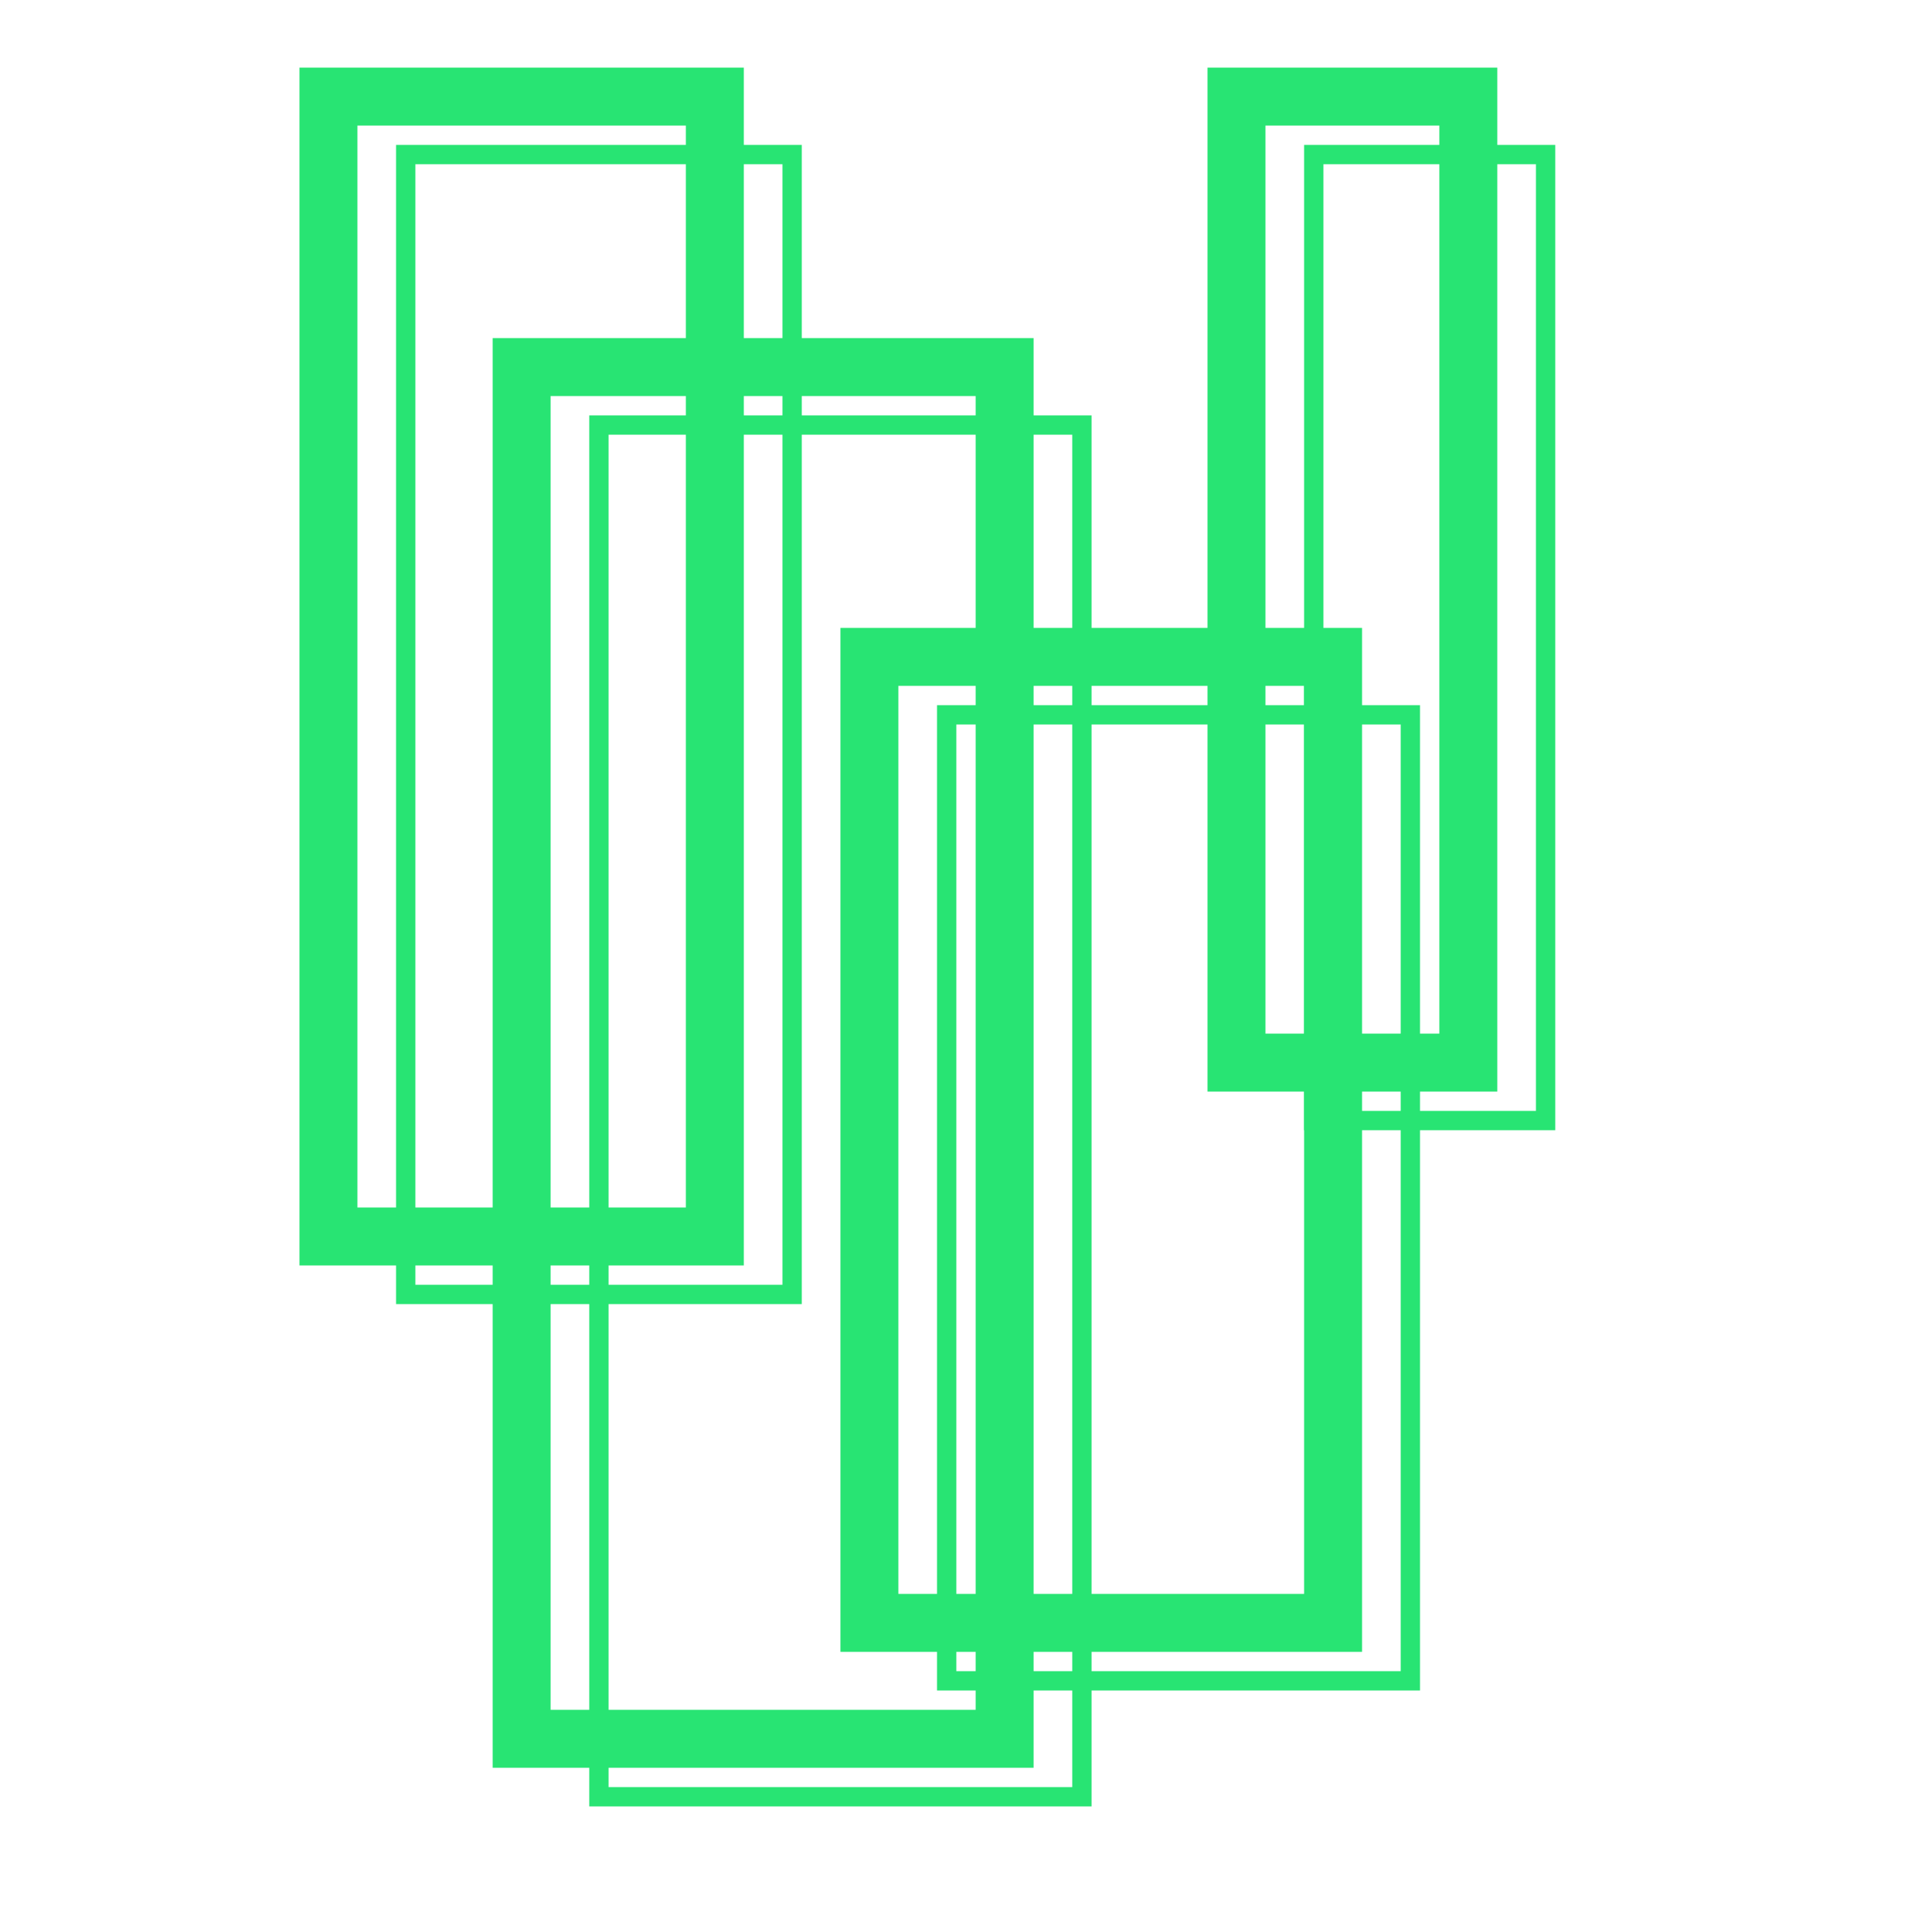<svg xmlns:xlink="http://www.w3.org/1999/xlink" width="100" xmlns="http://www.w3.org/2000/svg" height="100" id="screenshot-c50ae509-7e5f-8073-8003-01aeccc8f221" viewBox="0 0 100 100" style="-webkit-print-color-adjust: exact;" fill="none" version="1.1"><g id="shape-c50ae509-7e5f-8073-8003-01aeccc8f221"><defs><clipPath class="frame-clip-def frame-clip" id="frame-clip-c50ae509-7e5f-8073-8003-01aeccc8f221-rumext-id-1"><rect rx="0" ry="0" x="0" y="0" width="100" height="100" transform="matrix(1, 0, 0, 1, 0, 0)"/></clipPath></defs><g clip-path="url(#frame-clip-c50ae509-7e5f-8073-8003-01aeccc8f221-rumext-id-1)" fill="none"><clipPath class="frame-clip-def frame-clip" id="frame-clip-c50ae509-7e5f-8073-8003-01aeccc8f221-rumext-id-1"><rect rx="0" ry="0" x="0" y="0" width="100" height="100" transform="matrix(1, 0, 0, 1, 0, 0)"/></clipPath><g class="fills" id="fills-c50ae509-7e5f-8073-8003-01aeccc8f221"><rect rx="0" ry="0" x="0" y="0" transform="matrix(1, 0, 0, 1, 0, 0)" width="100" height="100" class="frame-background"/></g><g class="frame-children"><g id="shape-55b93b1f-5695-803a-8003-0235897bf46f" rx="0" ry="0"><g id="shape-55b93b1f-5695-803a-8003-0234d5a1bbf9"><g class="fills" id="fills-55b93b1f-5695-803a-8003-0234d5a1bbf9"><rect rx="0" ry="0" x="31" y="22" transform="matrix(1, 0, 0, 1, 0, 0)" width="25" height="71" style="opacity: 1;"/></g><g id="strokes-55b93b1f-5695-803a-8003-0234d5a1bbf9" class="strokes"><g class="stroke-shape"><rect rx="0" ry="0" x="31" y="22" transform="matrix(1, 0, 0, 1, 0, 0)" width="25" height="71" style="opacity: 1; fill: none; stroke-width: 1; stroke: rgb(40, 228, 115); stroke-opacity: 1;"/></g></g></g><g id="shape-55b93b1f-5695-803a-8003-0234fd7f481a"><g class="fills" id="fills-55b93b1f-5695-803a-8003-0234fd7f481a"><rect rx="0" ry="0" x="21" y="8" transform="matrix(1, 0, 0, 1, 0, 0)" width="20" height="59" style="opacity: 1;"/></g><g id="strokes-55b93b1f-5695-803a-8003-0234fd7f481a" class="strokes"><g class="stroke-shape"><rect rx="0" ry="0" x="21" y="8" transform="matrix(1, 0, 0, 1, 0, 0)" width="20" height="59" style="opacity: 1; fill: none; stroke-width: 1; stroke: rgb(40, 228, 115); stroke-opacity: 1;"/></g></g></g><g id="shape-55b93b1f-5695-803a-8003-0235106da091"><g class="fills" id="fills-55b93b1f-5695-803a-8003-0235106da091"><rect rx="0" ry="0" x="68" y="8" transform="matrix(1, 0, 0, 1, 0, 0)" width="12" height="50" style="opacity: 1;"/></g><g id="strokes-55b93b1f-5695-803a-8003-0235106da091" class="strokes"><g class="stroke-shape"><rect rx="0" ry="0" x="68" y="8" transform="matrix(1, 0, 0, 1, 0, 0)" width="12" height="50" style="opacity: 1; fill: none; stroke-width: 1; stroke: rgb(40, 228, 115); stroke-opacity: 1;"/></g></g></g><g id="shape-55b93b1f-5695-803a-8003-02352c6e41dc"><g class="fills" id="fills-55b93b1f-5695-803a-8003-02352c6e41dc"><rect rx="0" ry="0" x="49" y="37" transform="matrix(1, 0, 0, 1, 0, 0)" width="24" height="50" style="opacity: 1;"/></g><g id="strokes-55b93b1f-5695-803a-8003-02352c6e41dc" class="strokes"><g class="stroke-shape"><rect rx="0" ry="0" x="49" y="37" transform="matrix(1, 0, 0, 1, 0, 0)" width="24" height="50" style="opacity: 1; fill: none; stroke-width: 1; stroke: rgb(40, 228, 115); stroke-opacity: 1;"/></g></g></g></g><g id="shape-55b93b1f-5695-803a-8003-023efc2bf03f" rx="0" ry="0"><g id="shape-55b93b1f-5695-803a-8003-023efc2bf040"><g class="fills" id="fills-55b93b1f-5695-803a-8003-023efc2bf040"><rect rx="0" ry="0" x="27" y="19" transform="matrix(1, 0, 0, 1, 0, 0)" width="25" height="71" style="opacity: 1;"/></g><g id="strokes-55b93b1f-5695-803a-8003-023efc2bf040" class="strokes"><g class="stroke-shape"><rect rx="0" ry="0" x="27" y="19" transform="matrix(1, 0, 0, 1, 0, 0)" width="25" height="71" style="opacity: 1; fill: none; stroke-width: 3; stroke: rgb(40, 228, 115); stroke-opacity: 1;"/></g></g></g><g id="shape-55b93b1f-5695-803a-8003-023efc2bf041"><g class="fills" id="fills-55b93b1f-5695-803a-8003-023efc2bf041"><rect rx="0" ry="0" x="17" y="5" transform="matrix(1, 0, 0, 1, 0, 0)" width="20" height="59" style="opacity: 1;"/></g><g id="strokes-55b93b1f-5695-803a-8003-023efc2bf041" class="strokes"><g class="stroke-shape"><rect rx="0" ry="0" x="17" y="5" transform="matrix(1, 0, 0, 1, 0, 0)" width="20" height="59" style="opacity: 1; fill: none; stroke-width: 3; stroke: rgb(40, 228, 115); stroke-opacity: 1;"/></g></g></g><g id="shape-55b93b1f-5695-803a-8003-023efc2bf042"><g class="fills" id="fills-55b93b1f-5695-803a-8003-023efc2bf042"><rect rx="0" ry="0" x="64" y="5" transform="matrix(1, 0, 0, 1, 0, 0)" width="12" height="50" style="opacity: 1;"/></g><g id="strokes-55b93b1f-5695-803a-8003-023efc2bf042" class="strokes"><g class="stroke-shape"><rect rx="0" ry="0" x="64" y="5" transform="matrix(1, 0, 0, 1, 0, 0)" width="12" height="50" style="opacity: 1; fill: none; stroke-width: 3; stroke: rgb(40, 228, 115); stroke-opacity: 1;"/></g></g></g><g id="shape-55b93b1f-5695-803a-8003-023efc2bf043"><g class="fills" id="fills-55b93b1f-5695-803a-8003-023efc2bf043"><rect rx="0" ry="0" x="45" y="34" transform="matrix(1, 0, 0, 1, 0, 0)" width="24" height="50" style="opacity: 1;"/></g><g id="strokes-55b93b1f-5695-803a-8003-023efc2bf043" class="strokes"><g class="stroke-shape"><rect rx="0" ry="0" x="45" y="34" transform="matrix(1, 0, 0, 1, 0, 0)" width="24" height="50" style="opacity: 1; fill: none; stroke-width: 3; stroke: rgb(40, 228, 115); stroke-opacity: 1;"/></g></g></g></g></g></g></g></svg>